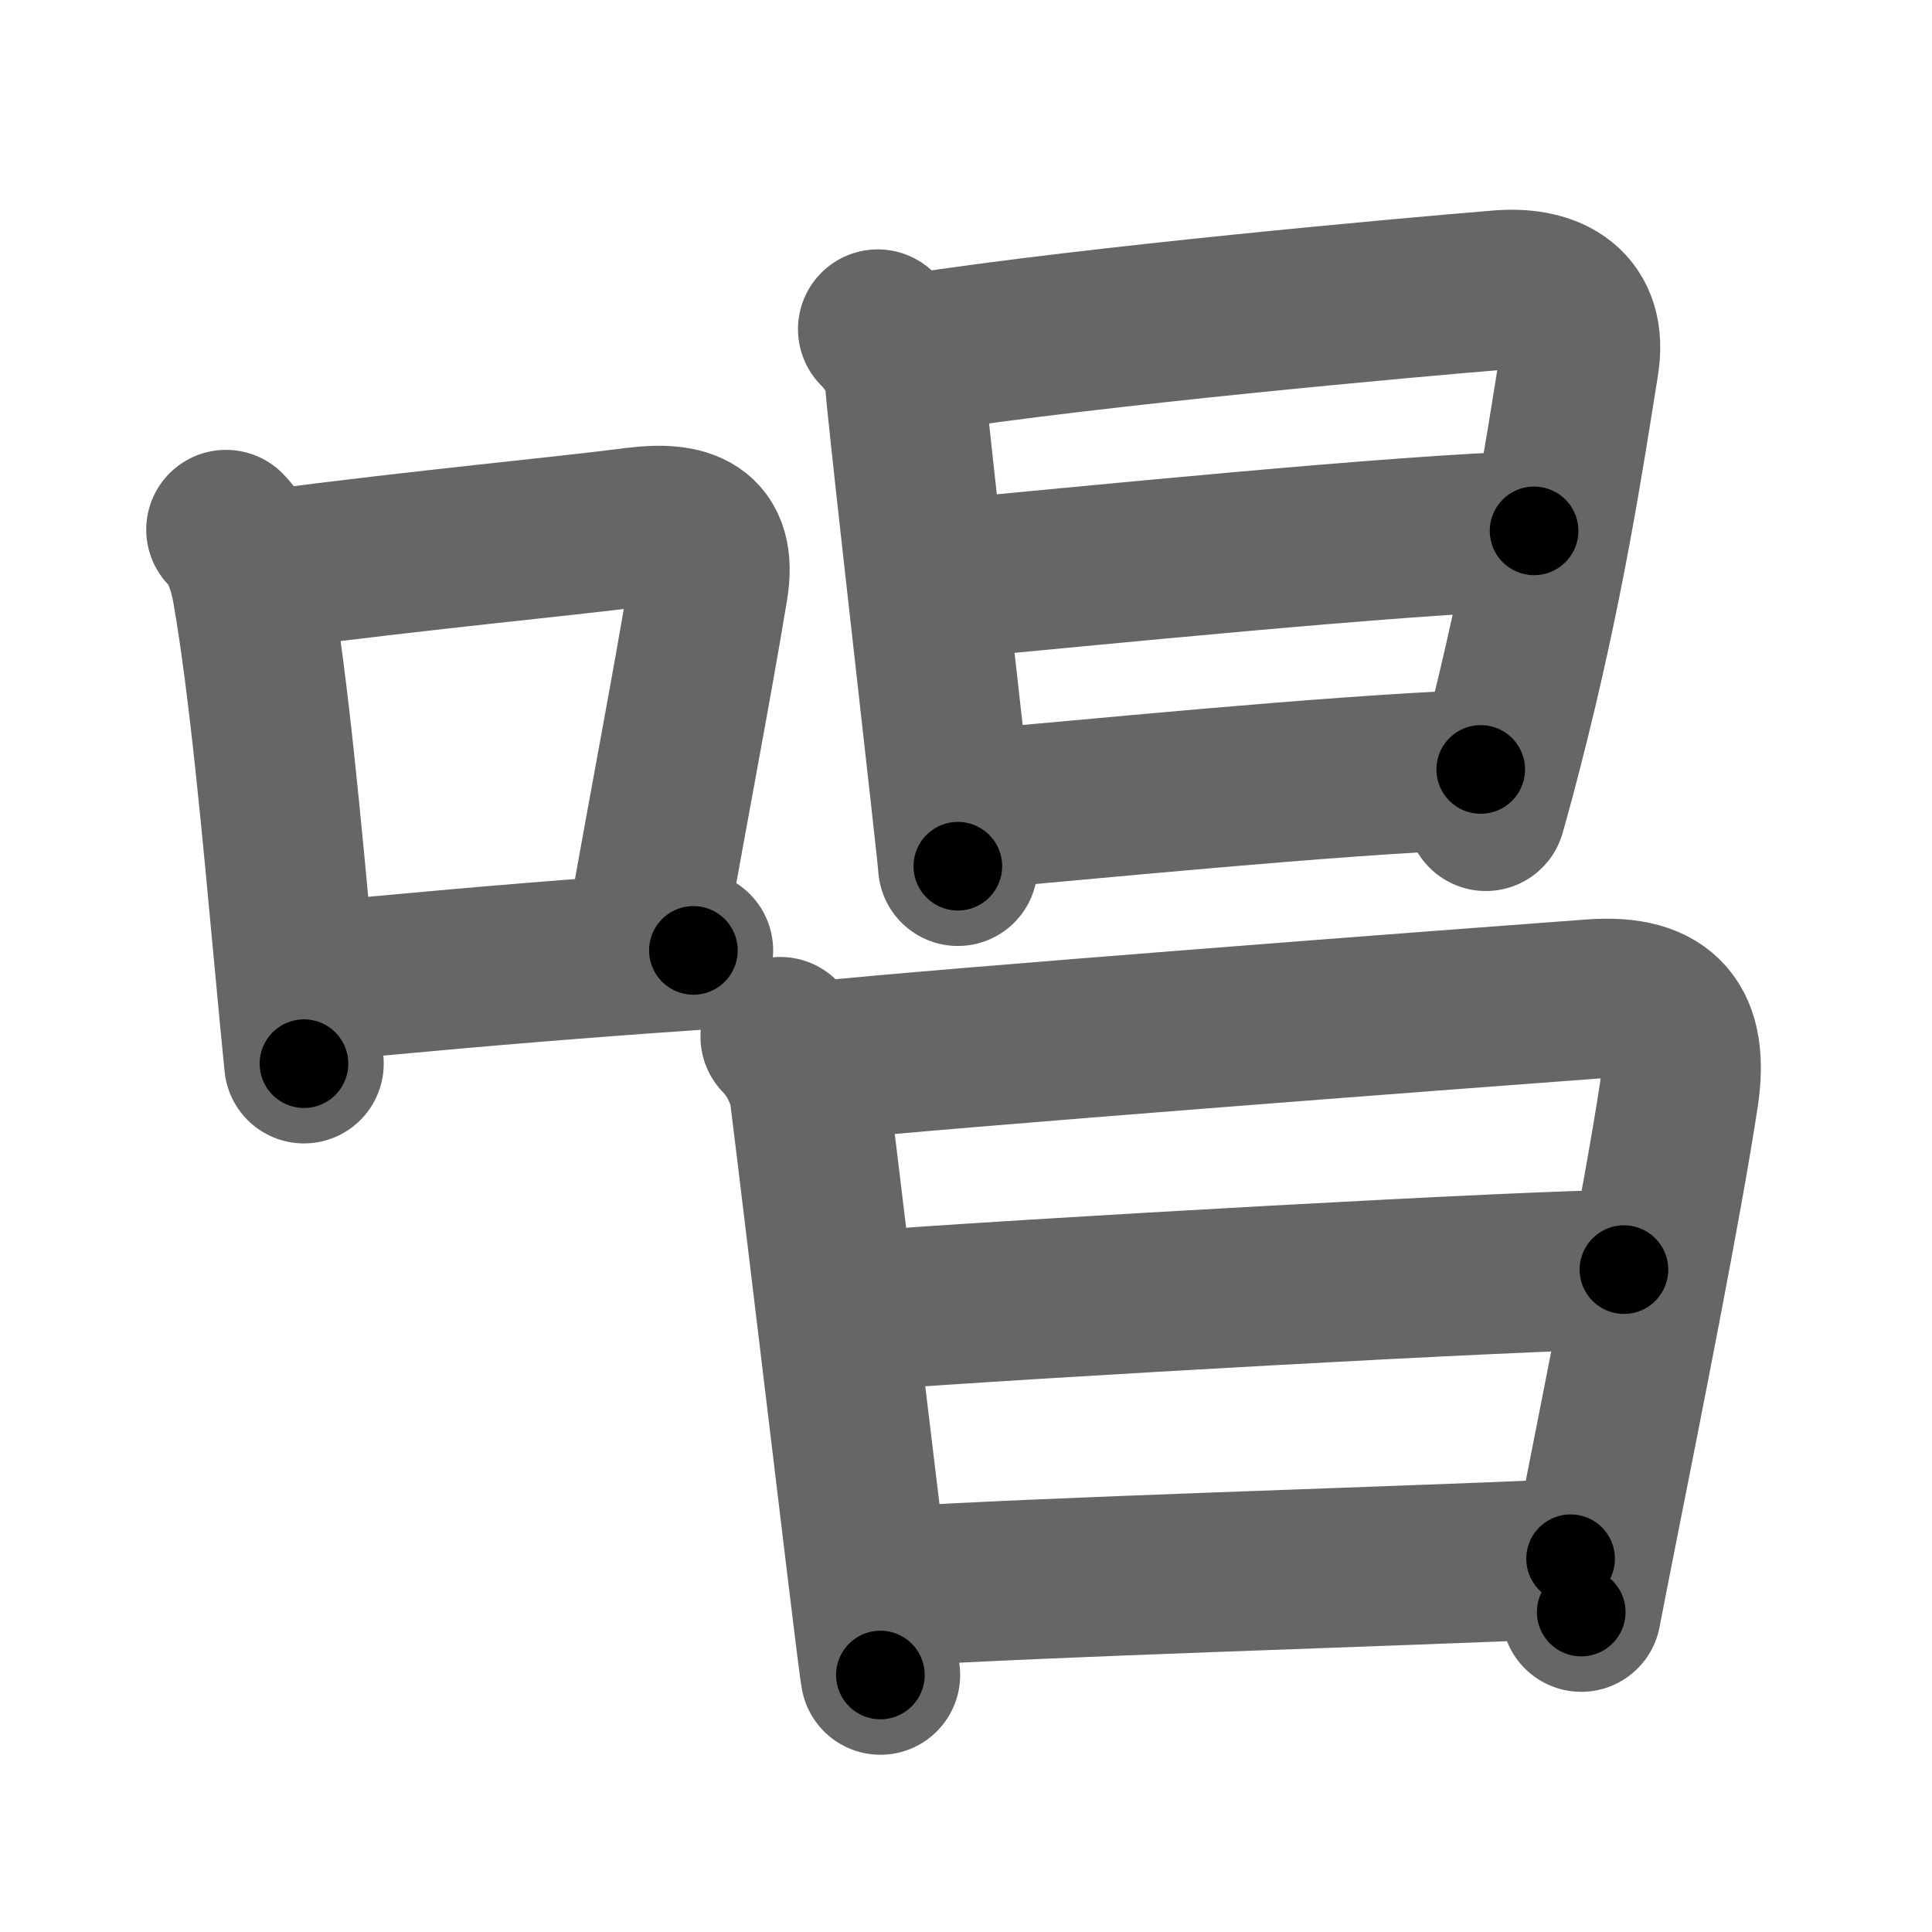 <svg xmlns="http://www.w3.org/2000/svg" width="109" height="109" viewBox="0 0 109 109" id="5531"><g fill="none" stroke="#666" stroke-width="9" stroke-linecap="round" stroke-linejoin="round"><g><g><path d="M12.75,29.88c0.81,0.81,1.25,2.12,1.47,3.38c0.95,5.48,1.66,13.3,2.38,21.01c0.18,1.93,0.36,3.86,0.55,5.74" /><path d="M14.95,32.17c9.63-1.25,16.32-1.84,20.93-2.43c2.75-0.35,4.62,0.21,4.08,3.41c-0.97,5.86-2.1,11.6-3.53,19.71" /><path d="M17.58,55.42c5.75-0.55,10.51-0.99,17.18-1.49c1.36-0.1,2.81-0.21,4.36-0.31" /></g><g p4:phon="昌" xmlns:p4="http://kanjivg.tagaini.net"><g><path d="M49.52,18.57c0.83,0.83,1.53,2.04,1.53,2.96c0,0.7,1.72,15.76,2.55,23.23c0.27,2.39,0.44,4,0.44,4.11" /><path d="M51.69,19.93c10.39-1.59,27.59-3.13,32.94-3.57c2.85-0.23,4.98,0.98,4.46,4.14c-0.86,5.38-1.96,12.65-4.32,21.79c-0.29,1.13-0.6,2.29-0.94,3.48" /><path d="M53.33,32.68c7.42-0.68,25.79-2.55,33.22-2.73" /><path d="M54.94,45.66c6.06-0.5,19.81-1.91,28.6-2.25" /></g><g><path d="M44.02,58.49c0.87,0.87,1.51,2.2,1.65,3.25c0.24,1.81,2.12,17.51,3.21,26.51c0.42,3.48,0.73,5.96,0.79,6.25" /><path d="M46.12,59.87c7-0.74,35.87-2.93,43.75-3.51c4.02-0.29,5.43,1.54,4.85,5.4c-0.92,6.07-3.14,17.17-4.67,24.9c-0.32,1.6-0.6,3.05-0.84,4.29" /><path d="M48.44,73.97c9.31-0.72,38.22-2.34,43.18-2.34" /><path d="M50.24,89.52c8.94-0.57,27.23-1.09,38.37-1.58" /></g></g></g></g><g fill="none" stroke="#000" stroke-width="5" stroke-linecap="round" stroke-linejoin="round"><path d="M12.75,29.88c0.81,0.81,1.25,2.12,1.47,3.38c0.95,5.48,1.66,13.3,2.38,21.01c0.18,1.93,0.36,3.86,0.55,5.74" stroke-dasharray="30.657" stroke-dashoffset="30.657"><animate attributeName="stroke-dashoffset" values="30.657;30.657;0" dur="0.307s" fill="freeze" begin="0s;5531.click" /></path><path d="M14.95,32.17c9.63-1.25,16.32-1.84,20.93-2.43c2.75-0.35,4.62,0.21,4.08,3.41c-0.97,5.86-2.1,11.6-3.53,19.71" stroke-dasharray="47.788" stroke-dashoffset="47.788"><animate attributeName="stroke-dashoffset" values="47.788" fill="freeze" begin="5531.click" /><animate attributeName="stroke-dashoffset" values="47.788;47.788;0" keyTimes="0;0.391;1" dur="0.785s" fill="freeze" begin="0s;5531.click" /></path><path d="M17.58,55.42c5.75-0.55,10.51-0.99,17.18-1.49c1.36-0.1,2.81-0.21,4.36-0.31" stroke-dasharray="21.617" stroke-dashoffset="21.617"><animate attributeName="stroke-dashoffset" values="21.617" fill="freeze" begin="5531.click" /><animate attributeName="stroke-dashoffset" values="21.617;21.617;0" keyTimes="0;0.784;1" dur="1.001s" fill="freeze" begin="0s;5531.click" /></path><path d="M49.52,18.57c0.83,0.83,1.53,2.04,1.53,2.96c0,0.7,1.72,15.76,2.55,23.23c0.27,2.39,0.44,4,0.44,4.11" stroke-dasharray="30.909" stroke-dashoffset="30.909"><animate attributeName="stroke-dashoffset" values="30.909" fill="freeze" begin="5531.click" /><animate attributeName="stroke-dashoffset" values="30.909;30.909;0" keyTimes="0;0.764;1" dur="1.31s" fill="freeze" begin="0s;5531.click" /></path><path d="M51.69,19.93c10.39-1.59,27.59-3.13,32.94-3.57c2.85-0.23,4.98,0.98,4.46,4.14c-0.86,5.38-1.96,12.65-4.32,21.79c-0.29,1.13-0.6,2.29-0.94,3.48" stroke-dasharray="66.292" stroke-dashoffset="66.292"><animate attributeName="stroke-dashoffset" values="66.292" fill="freeze" begin="5531.click" /><animate attributeName="stroke-dashoffset" values="66.292;66.292;0" keyTimes="0;0.725;1" dur="1.808s" fill="freeze" begin="0s;5531.click" /></path><path d="M53.33,32.68c7.42-0.68,25.79-2.55,33.22-2.73" stroke-dasharray="33.337" stroke-dashoffset="33.337"><animate attributeName="stroke-dashoffset" values="33.337" fill="freeze" begin="5531.click" /><animate attributeName="stroke-dashoffset" values="33.337;33.337;0" keyTimes="0;0.844;1" dur="2.141s" fill="freeze" begin="0s;5531.click" /></path><path d="M54.94,45.66c6.06-0.5,19.81-1.91,28.6-2.25" stroke-dasharray="28.692" stroke-dashoffset="28.692"><animate attributeName="stroke-dashoffset" values="28.692" fill="freeze" begin="5531.click" /><animate attributeName="stroke-dashoffset" values="28.692;28.692;0" keyTimes="0;0.882;1" dur="2.428s" fill="freeze" begin="0s;5531.click" /></path><path d="M44.02,58.49c0.87,0.87,1.51,2.2,1.65,3.25c0.24,1.81,2.12,17.51,3.21,26.51c0.42,3.48,0.73,5.96,0.79,6.25" stroke-dasharray="36.706" stroke-dashoffset="36.706"><animate attributeName="stroke-dashoffset" values="36.706" fill="freeze" begin="5531.click" /><animate attributeName="stroke-dashoffset" values="36.706;36.706;0" keyTimes="0;0.869;1" dur="2.795s" fill="freeze" begin="0s;5531.click" /></path><path d="M46.12,59.87c7-0.74,35.87-2.93,43.75-3.51c4.02-0.29,5.43,1.54,4.85,5.4c-0.92,6.07-3.14,17.17-4.67,24.9c-0.32,1.6-0.6,3.05-0.84,4.29" stroke-dasharray="82.509" stroke-dashoffset="82.509"><animate attributeName="stroke-dashoffset" values="82.509" fill="freeze" begin="5531.click" /><animate attributeName="stroke-dashoffset" values="82.509;82.509;0" keyTimes="0;0.818;1" dur="3.415s" fill="freeze" begin="0s;5531.click" /></path><path d="M48.44,73.97c9.31-0.72,38.22-2.34,43.18-2.34" stroke-dasharray="43.247" stroke-dashoffset="43.247"><animate attributeName="stroke-dashoffset" values="43.247" fill="freeze" begin="5531.click" /><animate attributeName="stroke-dashoffset" values="43.247;43.247;0" keyTimes="0;0.888;1" dur="3.847s" fill="freeze" begin="0s;5531.click" /></path><path d="M50.24,89.52c8.94-0.57,27.23-1.09,38.37-1.58" stroke-dasharray="38.404" stroke-dashoffset="38.404"><animate attributeName="stroke-dashoffset" values="38.404" fill="freeze" begin="5531.click" /><animate attributeName="stroke-dashoffset" values="38.404;38.404;0" keyTimes="0;0.909;1" dur="4.231s" fill="freeze" begin="0s;5531.click" /></path></g></svg>